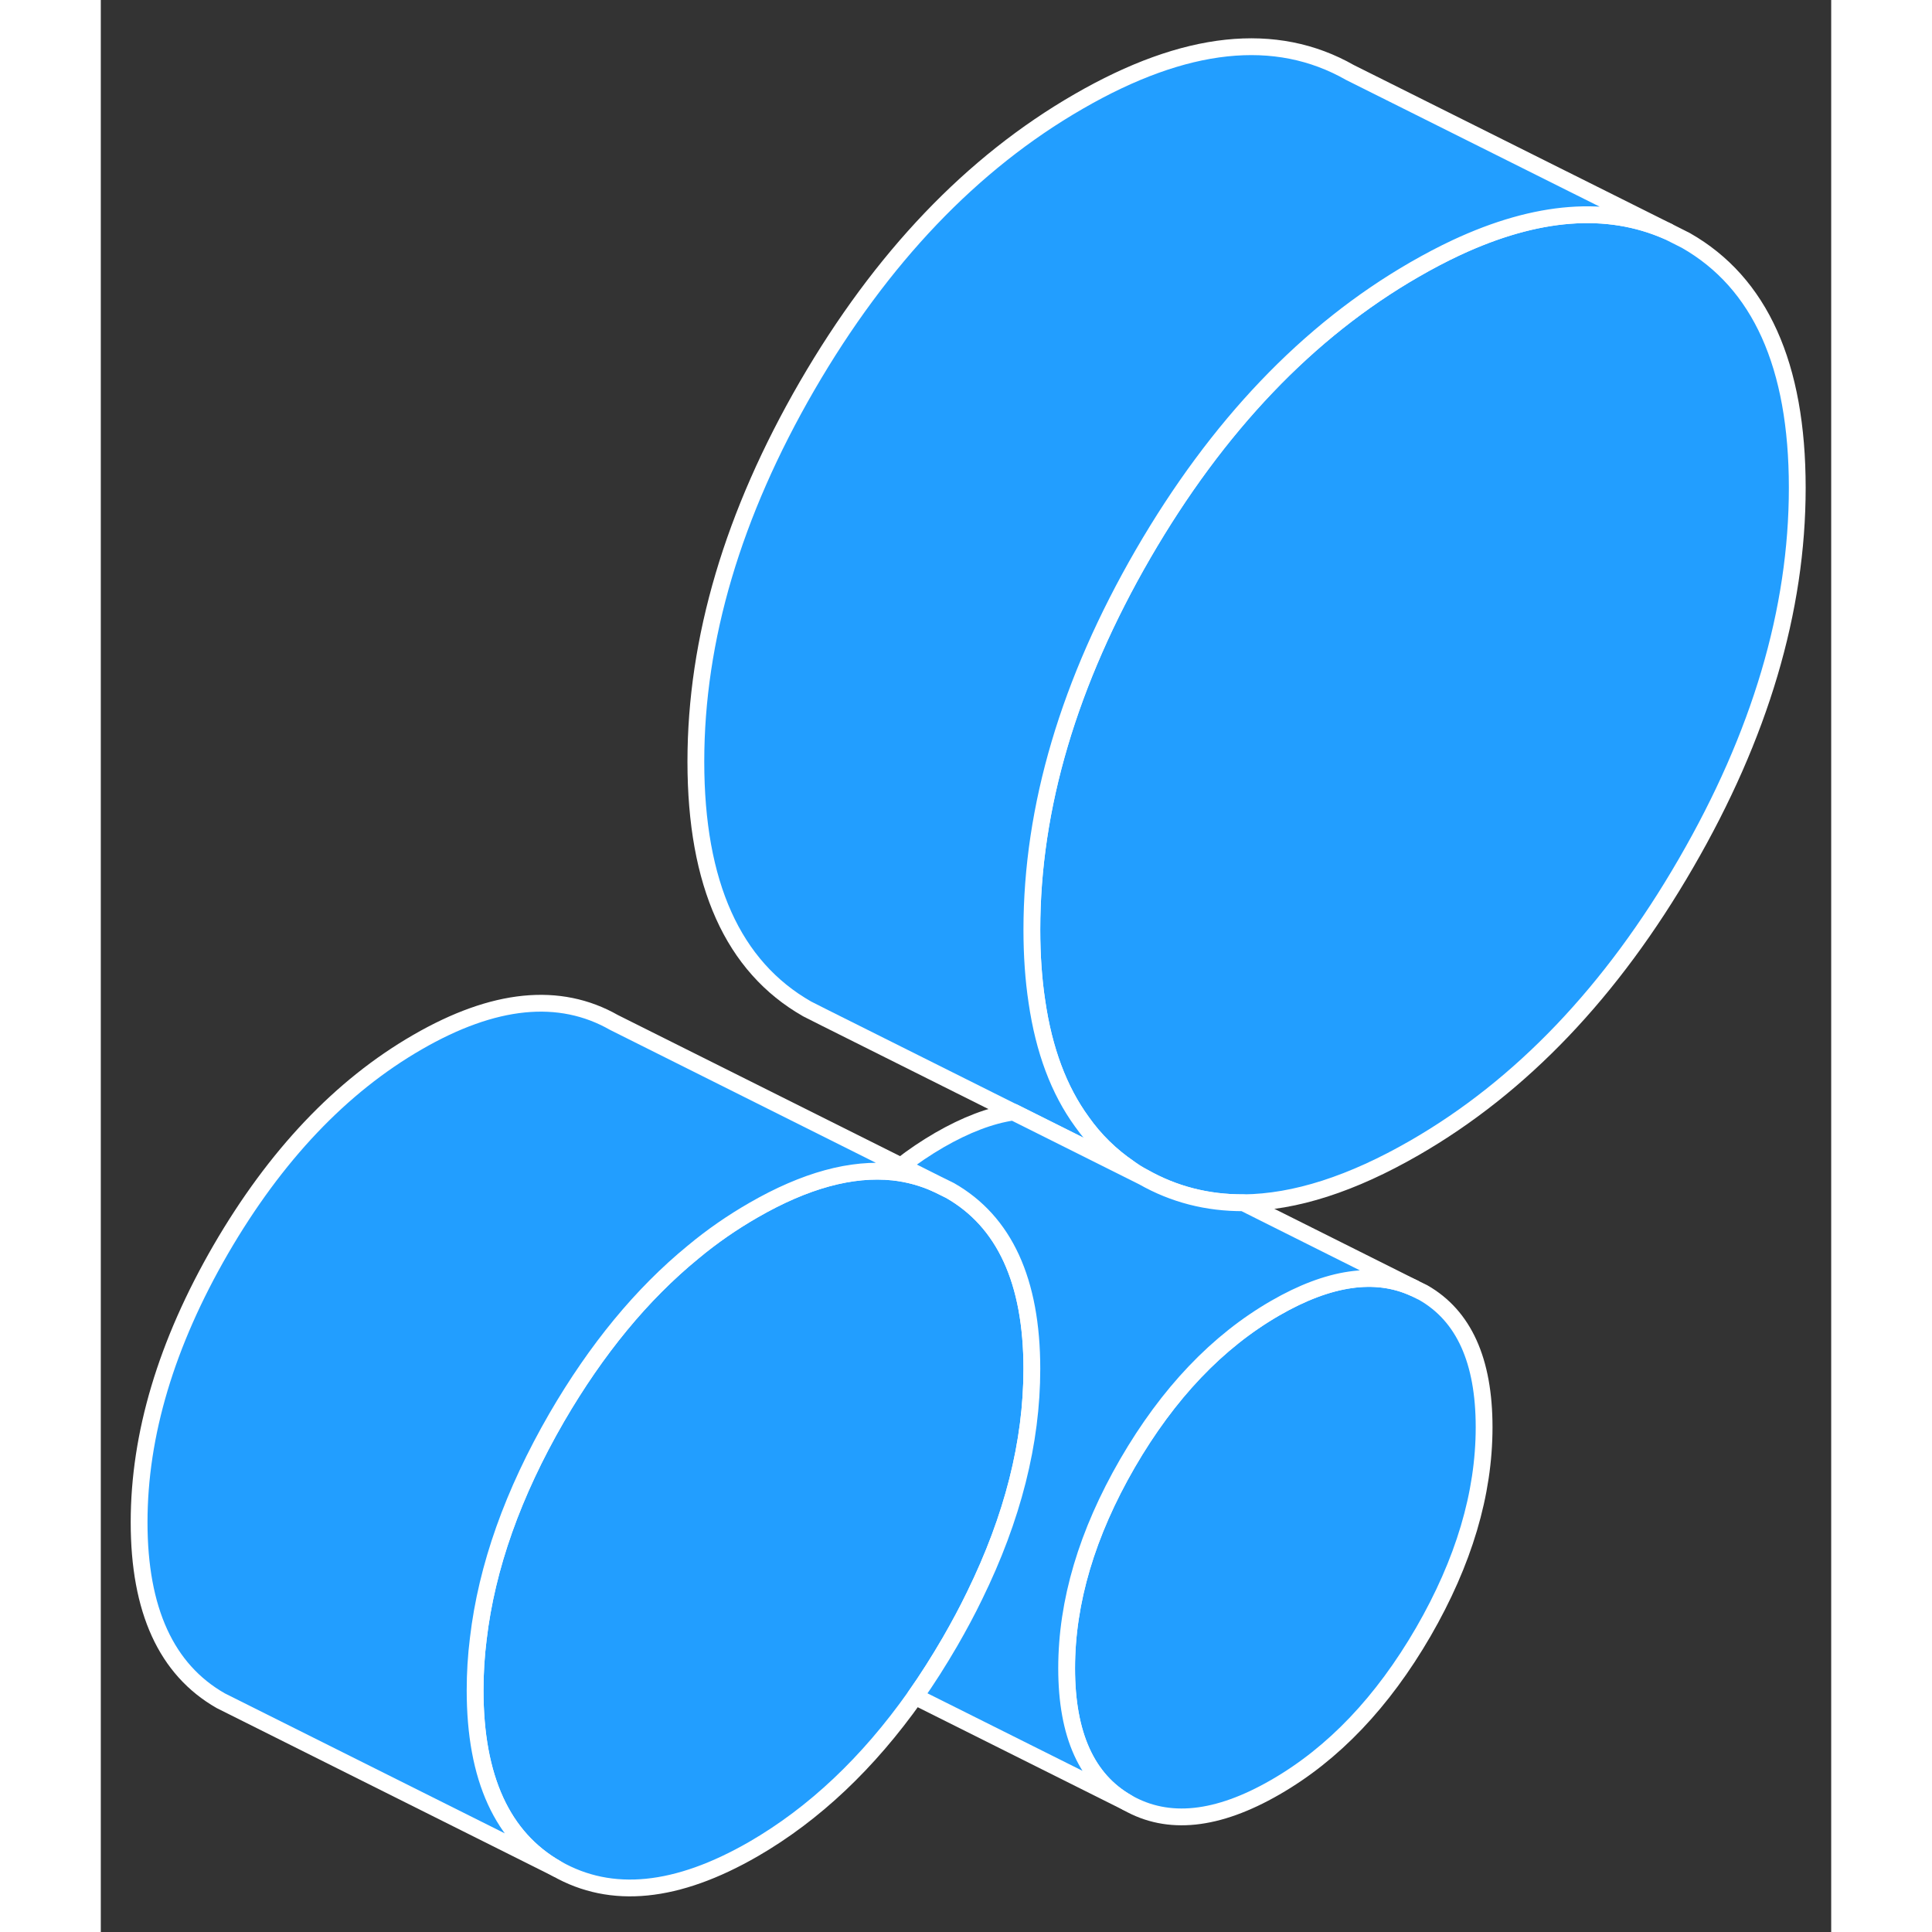 <svg width="48" height="48" viewBox="0 0 103 115" fill="#229EFF" xmlns="http://www.w3.org/2000/svg" stroke-width="1px" stroke-linecap="round" stroke-linejoin="round"><rect x="0" y="0" width="103" height="115" fill="#333333" stroke="none"/><path d="M82.34 84.953C82.34 88.913 81.13 92.973 78.72 97.143C76.3 101.313 73.37 104.393 69.91 106.383C66.46 108.373 63.53 108.683 61.11 107.303C58.7 105.933 57.49 103.263 57.49 99.303C57.49 95.343 58.7 91.273 61.11 87.103C63.53 82.933 66.46 79.853 69.91 77.863C73.1 76.023 75.85 75.623 78.15 76.663L78.72 76.943C81.13 78.323 82.34 80.983 82.34 84.953Z" stroke="white" stroke-linejoin="round"/><path d="M100.98 29.033C100.98 36.313 98.77 43.773 94.35 51.393C89.94 59.013 84.55 64.663 78.2 68.323C74.47 70.473 71.08 71.563 68.02 71.593C65.86 71.603 63.87 71.093 62.04 70.053C61.75 69.893 61.47 69.713 61.21 69.533C60.11 68.783 59.17 67.863 58.4 66.773C57.03 64.893 56.14 62.513 55.72 59.623C55.52 58.303 55.42 56.873 55.42 55.333C55.42 48.053 57.63 40.593 62.04 32.973C66.46 25.353 71.85 19.703 78.2 16.043C79.05 15.553 79.87 15.123 80.68 14.743C85.48 12.503 89.68 12.183 93.28 13.773L94.35 14.313C98.77 16.833 100.98 21.743 100.98 29.033Z" stroke="white" stroke-linejoin="round"/><path d="M55.42 81.483C55.42 85.853 54.28 90.353 52.01 94.983C51.57 95.893 51.08 96.803 50.55 97.723C49.88 98.873 49.19 99.963 48.47 100.983C45.67 104.943 42.46 107.973 38.85 110.063C34.29 112.693 30.39 113.083 27.14 111.233C23.9 109.383 22.28 105.843 22.28 100.613C22.28 99.603 22.34 98.573 22.47 97.543C22.97 93.273 24.53 88.883 27.14 84.373C29.5 80.313 32.2 77.033 35.24 74.543C36.39 73.583 37.6 72.753 38.85 72.033C41.92 70.263 44.69 69.503 47.17 69.763C48.08 69.863 48.95 70.103 49.78 70.483L50.55 70.863C53.79 72.713 55.42 76.253 55.42 81.483Z" stroke="white" stroke-linejoin="round"/><path d="M93.28 13.773C89.68 12.183 85.48 12.503 80.68 14.743C79.87 15.123 79.05 15.553 78.2 16.043C71.85 19.703 66.46 25.353 62.04 32.973C57.63 40.593 55.42 48.053 55.42 55.333C55.42 56.873 55.52 58.303 55.72 59.623C56.14 62.513 57.03 64.893 58.4 66.773C59.17 67.863 60.11 68.783 61.21 69.533C61.24 69.573 61.26 69.623 61.28 69.673L54.32 66.193H54.31L43.13 60.603L42.04 60.053C37.63 57.533 35.42 52.623 35.42 45.333C35.42 38.043 37.63 30.593 42.04 22.973C46.46 15.353 51.85 9.703 58.2 6.043C64.55 2.373 69.94 1.803 74.35 4.313L93.28 13.773Z" stroke="white" stroke-linejoin="round"/><path d="M49.78 70.483C48.95 70.103 48.08 69.863 47.17 69.763C44.69 69.503 41.92 70.263 38.85 72.033C37.6 72.753 36.39 73.583 35.24 74.543C32.2 77.033 29.5 80.313 27.14 84.373C24.53 88.883 22.97 93.273 22.47 97.543C22.34 98.573 22.28 99.603 22.28 100.613C22.28 105.843 23.9 109.383 27.14 111.233L7.98 101.653L7.14 101.233C3.9 99.383 2.28 95.843 2.28 90.613C2.28 85.383 3.9 79.973 7.14 74.373C10.39 68.783 14.29 64.663 18.85 62.033C23.4 59.403 27.3 59.013 30.55 60.863L47.63 69.403L49.78 70.483Z" stroke="white" stroke-linejoin="round"/><path d="M78.15 76.663C75.85 75.623 73.1 76.023 69.91 77.863C66.46 79.853 63.53 82.933 61.11 87.103C58.7 91.273 57.49 95.333 57.49 99.303C57.49 103.273 58.7 105.933 61.11 107.303L48.47 100.983C49.19 99.963 49.88 98.873 50.55 97.723C51.08 96.803 51.57 95.893 52.01 94.983C54.28 90.353 55.42 85.853 55.42 81.483C55.42 76.253 53.79 72.713 50.55 70.863L49.78 70.483L47.63 69.403C48.36 68.833 49.12 68.323 49.91 67.863C51.49 66.953 52.95 66.393 54.31 66.193H54.32L61.28 69.673L62.04 70.053C63.87 71.093 65.86 71.603 68.02 71.593L78.15 76.663Z" stroke="white" stroke-linejoin="round"/></svg>
